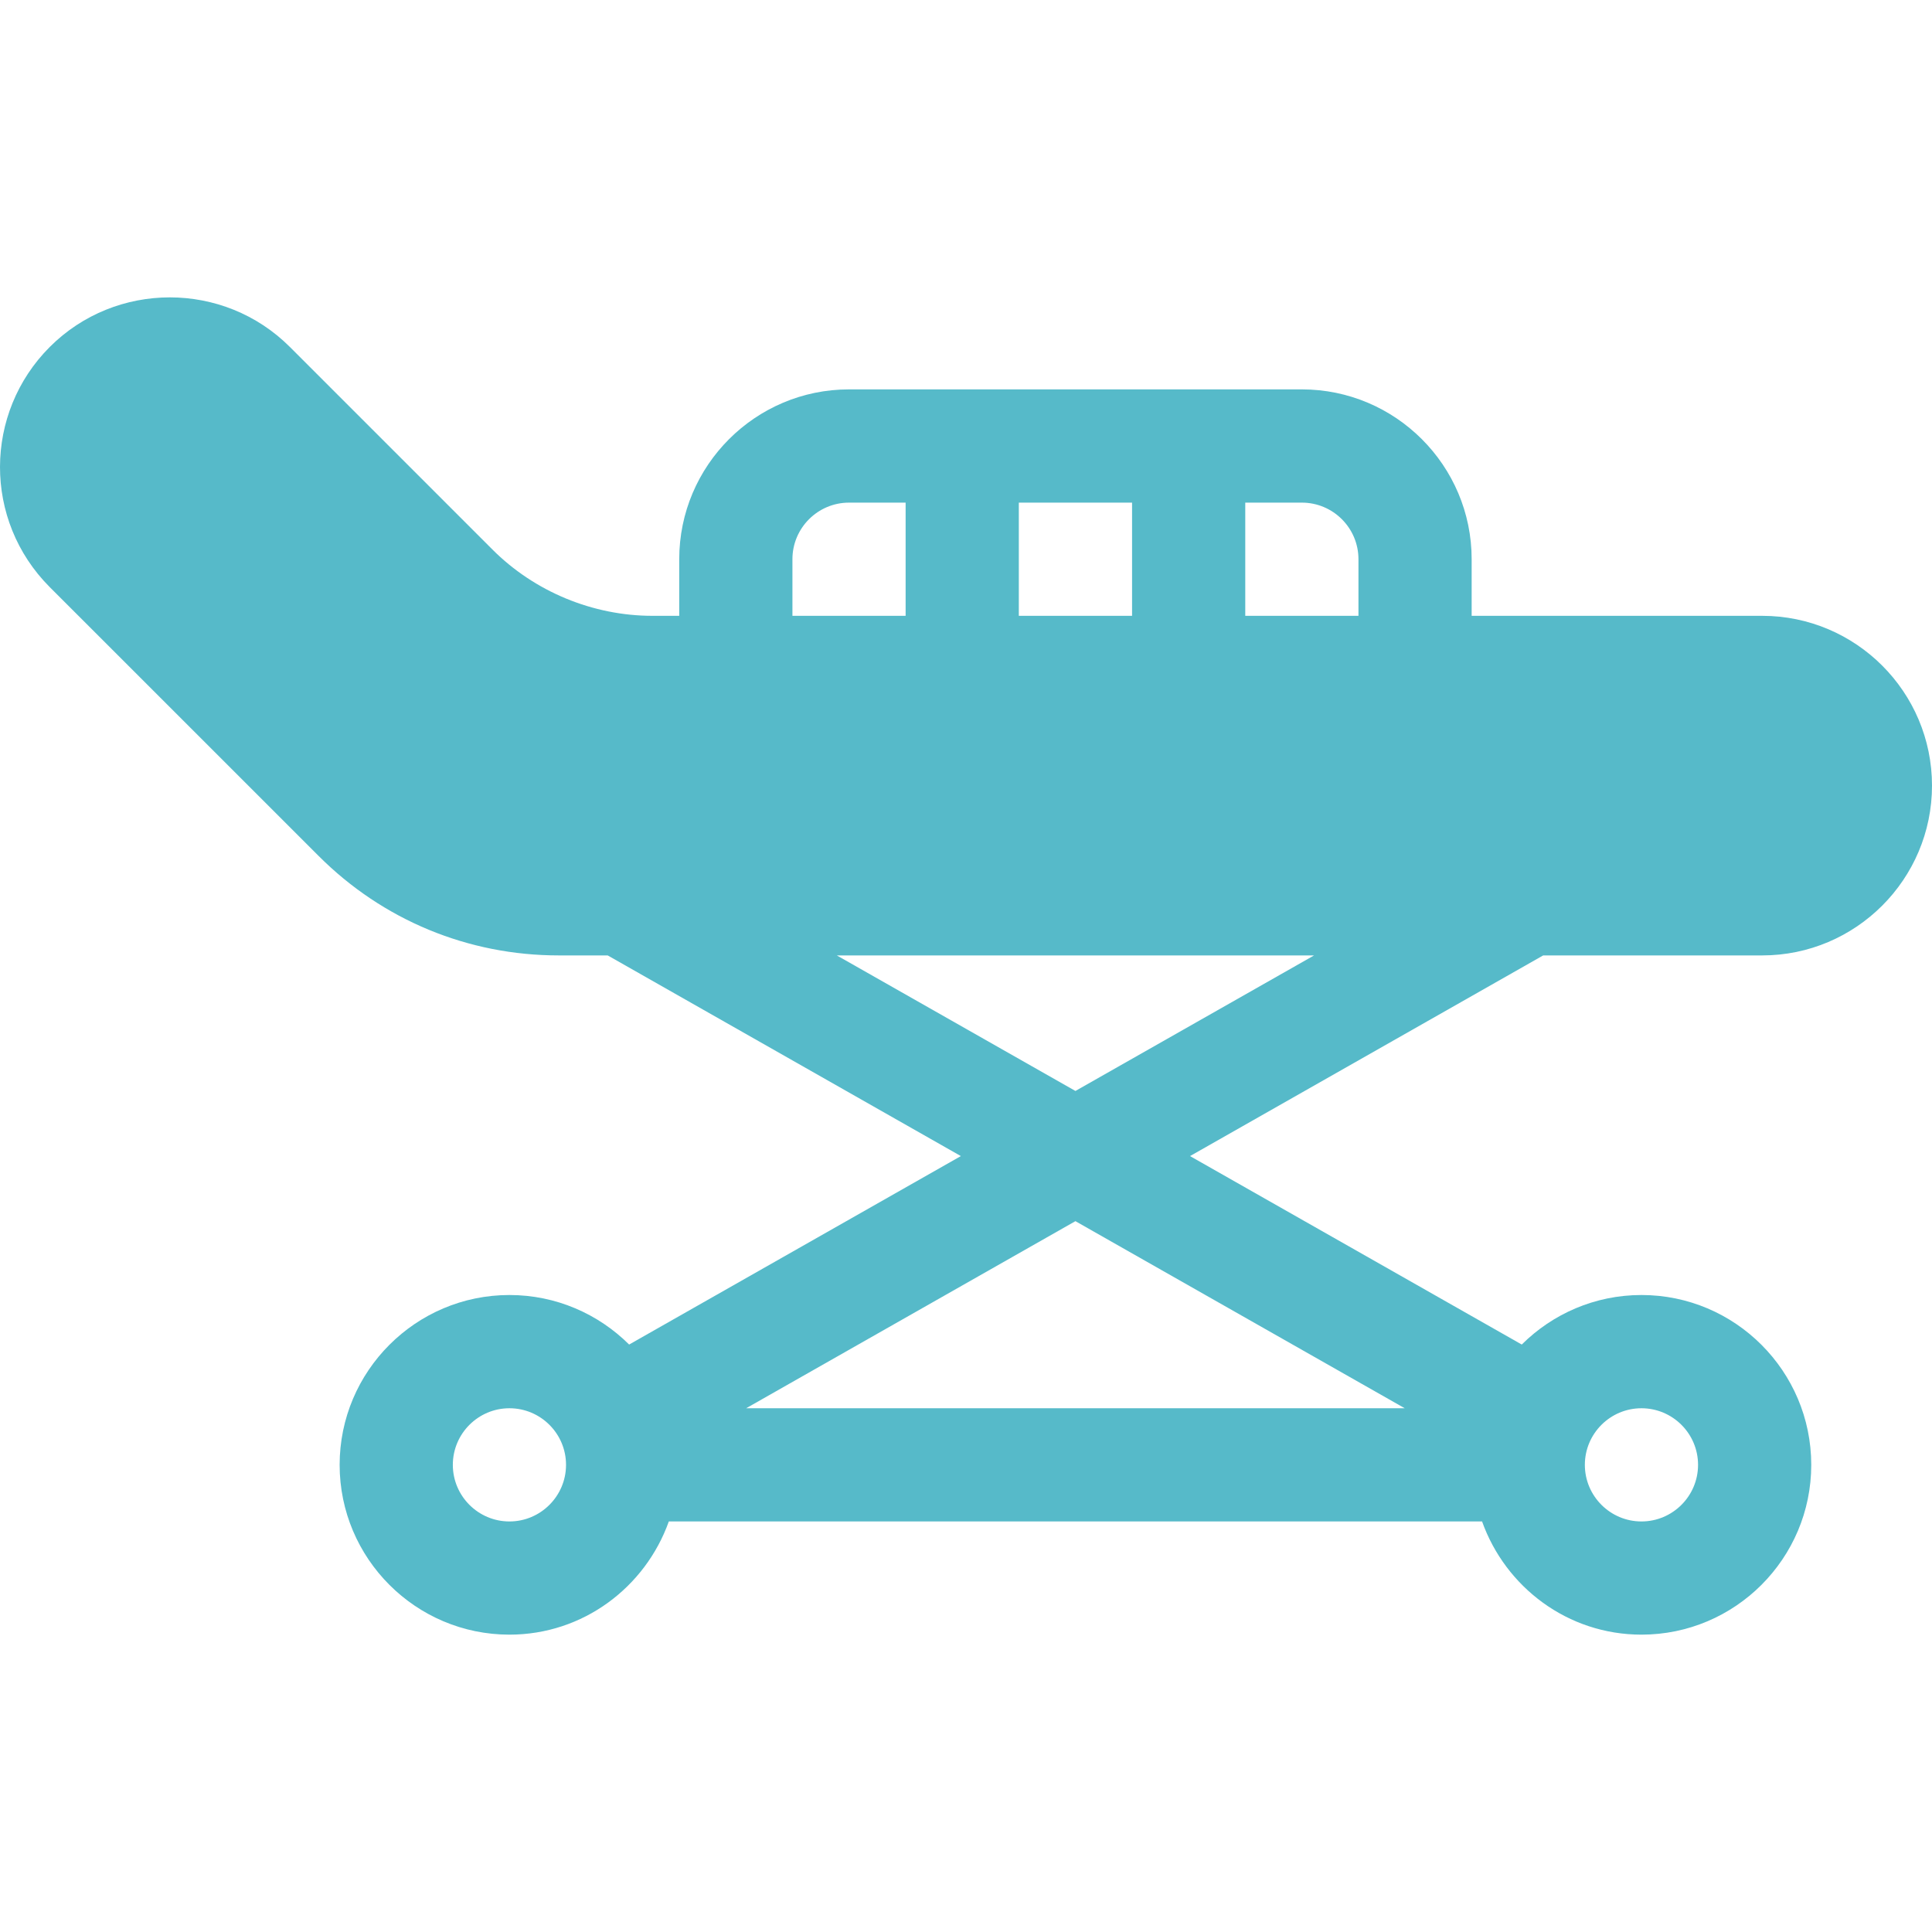 <svg width="44" height="44" viewBox="0 0 44 44" fill="none" xmlns="http://www.w3.org/2000/svg">
<path d="M40.133 21.759C42.265 21.759 44 20.024 44 17.892C44 15.759 42.265 14.025 40.133 14.025H33.516V12.736C33.516 10.603 31.781 8.868 29.649 8.868H19.336C17.204 8.868 15.469 10.603 15.469 12.736V14.025H14.86C13.503 14.025 12.173 13.475 11.214 12.514L6.602 7.902C5.096 6.396 2.639 6.396 1.133 7.902C-0.368 9.406 -0.387 11.848 1.133 13.371L7.256 19.493C8.717 20.955 10.66 21.759 12.725 21.759H13.84L21.883 26.329L14.328 30.621C13.628 29.925 12.665 29.493 11.602 29.493C9.469 29.493 7.735 31.228 7.735 33.361C7.735 35.493 9.469 37.228 11.602 37.228C13.28 37.228 14.698 36.147 15.232 34.65H33.753C34.287 36.147 35.705 37.228 37.383 37.228C39.516 37.228 41.25 35.493 41.25 33.361C41.25 31.228 39.516 29.493 37.383 29.493C36.32 29.493 35.357 29.925 34.657 30.621L27.102 26.329L35.145 21.759H40.133ZM11.602 34.65C10.892 34.65 10.313 34.072 10.313 33.361C10.313 32.649 10.892 32.072 11.602 32.072C12.312 32.072 12.891 32.649 12.891 33.361C12.891 34.072 12.312 34.65 11.602 34.65ZM37.383 32.072C38.093 32.072 38.672 32.649 38.672 33.361C38.672 34.072 38.093 34.65 37.383 34.65C36.673 34.65 36.094 34.072 36.094 33.361C36.094 32.649 36.673 32.072 37.383 32.072ZM23.203 11.447H25.782V14.025H23.203V11.447ZM18.047 12.736C18.047 12.024 18.626 11.447 19.336 11.447H20.625V14.025H18.047V12.736ZM31.992 32.072H16.993L24.492 27.811L31.992 32.072ZM24.492 24.846L19.058 21.759H29.927L24.492 24.846ZM30.938 14.025H28.36V11.447H29.649C30.359 11.447 30.938 12.024 30.938 12.736V14.025Z" fill="#56BAC9"/>
</svg>
